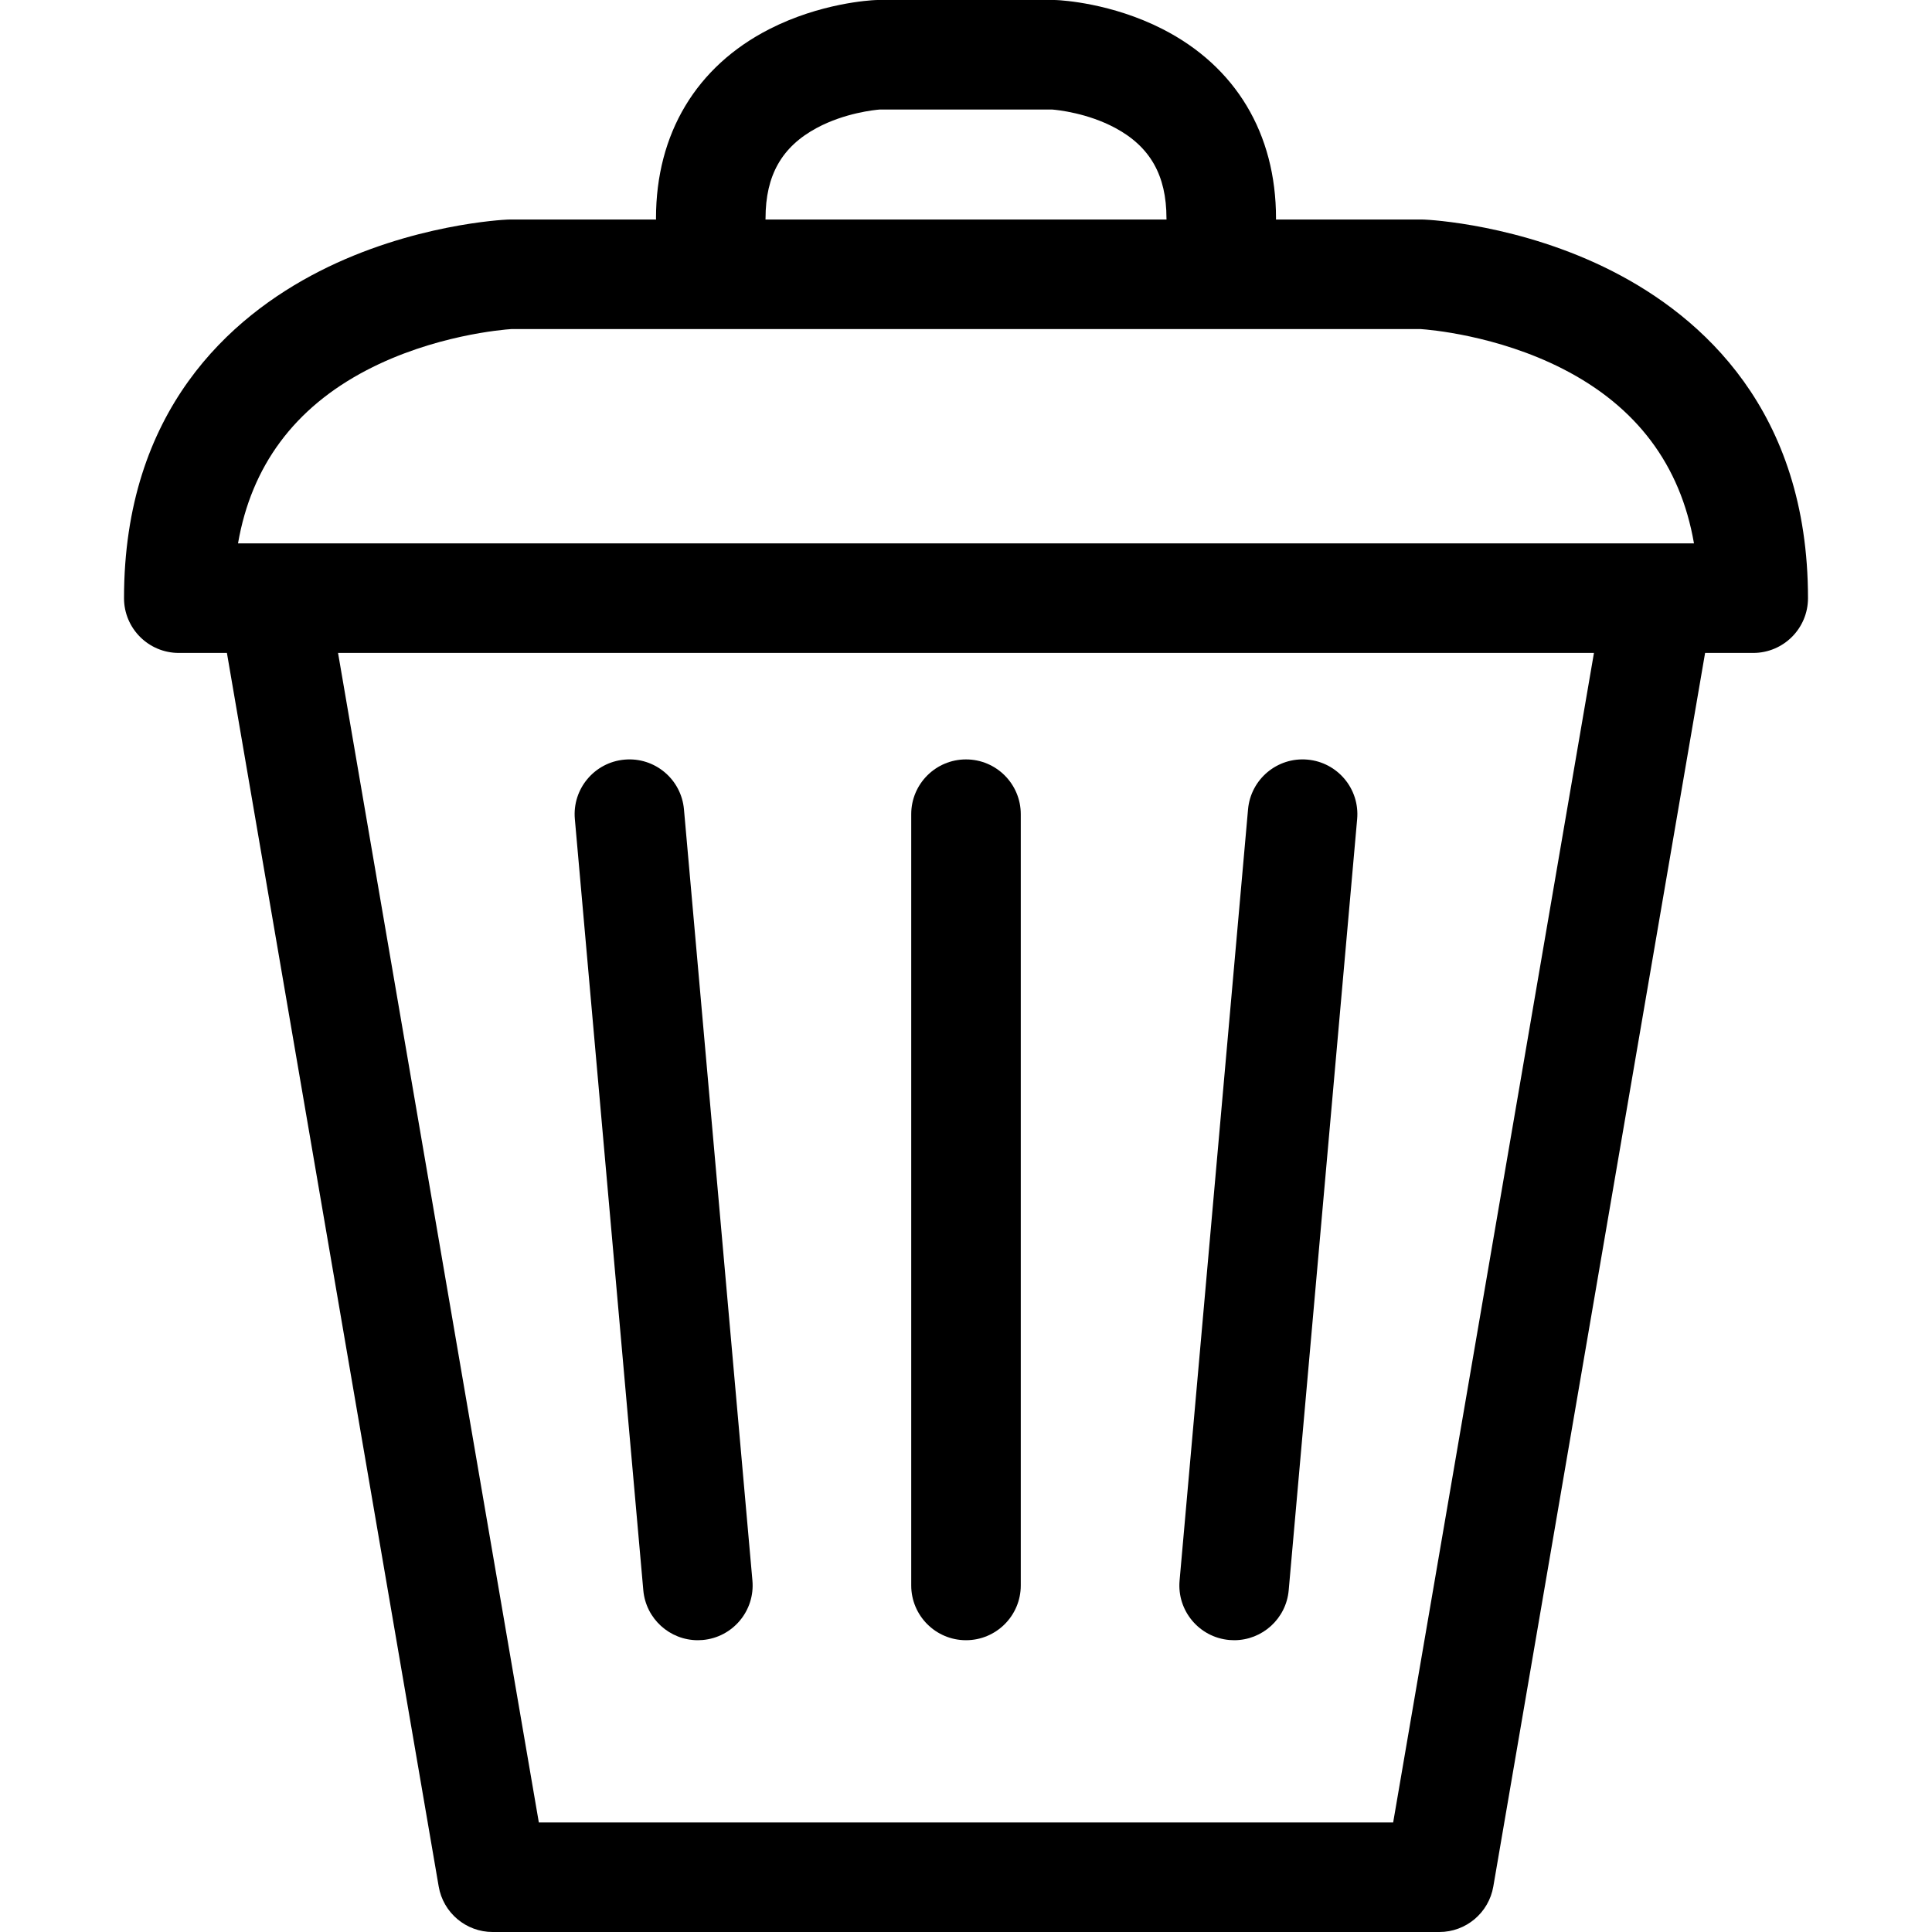 <?xml version="1.0" encoding="iso-8859-1"?>
<!-- Uploaded to: SVG Repo, www.svgrepo.com, Generator: SVG Repo Mixer Tools -->
<svg fill="#000000" height="800px" width="800px" version="1.1" id="Capa_1" xmlns="http://www.w3.org/2000/svg" xmlns:xlink="http://www.w3.org/1999/xlink" 
	 viewBox="0 0 612 612" xml:space="preserve">
<g>
	<g>
		<g>
			<path d="M510.812,85.933c-29.254-14.929-58.367-16.325-59.592-16.375c-0.246-0.012-0.492-0.017-0.737-0.017H404.18
				c0.003-0.139,0.022-0.273,0.022-0.415c0-26.812-12.761-48.09-35.931-59.913c-16.138-8.234-31.876-9.122-33.618-9.194
				C334.409,0.006,334.163,0,333.917,0h-55.832c-0.246,0-0.492,0.006-0.737,0.017c-1.741,0.074-17.48,0.96-33.616,9.194
				C220.56,21.035,207.8,42.313,207.8,69.124c0,0.142,0.017,0.276,0.022,0.415h-46.303c-0.246,0-0.492,0.006-0.737,0.017
				c-1.226,0.051-30.337,1.446-59.593,16.375c-28.241,14.41-61.905,44.075-61.905,103.548c0,9.581,7.767,17.35,17.35,17.35h15.245
				l67.087,390.755c1.43,8.328,8.65,14.416,17.099,14.416h299.873c8.449,0,15.67-6.088,17.099-14.416l67.087-390.755h15.245
				c9.581,0,17.35-7.768,17.35-17.35C572.718,130.006,539.053,100.341,510.812,85.933z M75.398,172.13
				c4.22-24.493,17.846-42.891,40.665-54.828c21.272-11.123,43.329-12.888,45.936-13.063h288.005
				c2.585,0.172,24.08,1.906,45.034,12.6c23.361,11.922,37.29,30.475,41.562,55.29L75.398,172.13L75.398,172.13z M242.5,69.125
				c0-13.566,5.156-22.656,16.226-28.599c8.889-4.773,18.372-5.701,19.886-5.825h54.742c1.736,0.142,11.12,1.102,19.92,5.825
				c11.07,5.944,16.228,15.033,16.228,28.599c0,0.142,0.017,0.276,0.022,0.415H242.48C242.482,69.401,242.5,69.265,242.5,69.125z
				 M441.312,577.301H170.688l-63.605-370.472h397.834L441.312,577.301z"/>
			<path d="M306,519.57c9.581,0,17.35-7.768,17.35-17.35V257.909c0-9.581-7.768-17.35-17.35-17.35c-9.583,0-17.35,7.768-17.35,17.35
				V502.22C288.65,511.802,296.419,519.57,306,519.57z"/>
			<path d="M203.782,503.754c0.801,9.022,8.373,15.816,17.261,15.816c0.513,0,1.032-0.023,1.553-0.068
				c9.545-0.847,16.596-9.273,15.749-18.816l-21.687-244.311c-0.847-9.545-9.265-16.609-18.817-15.749
				c-9.545,0.847-16.595,9.27-15.748,18.816L203.782,503.754z"/>
			<path d="M389.404,519.502c0.52,0.045,1.04,0.068,1.553,0.068c8.889,0,16.462-6.794,17.263-15.816l21.687-244.313
				c0.847-9.545-6.202-17.968-15.748-18.816c-9.544-0.856-17.968,6.204-18.817,15.749l-21.687,244.311
				C372.808,510.229,379.859,518.655,389.404,519.502z"/>
		</g>
	</g>
</g>
</svg>